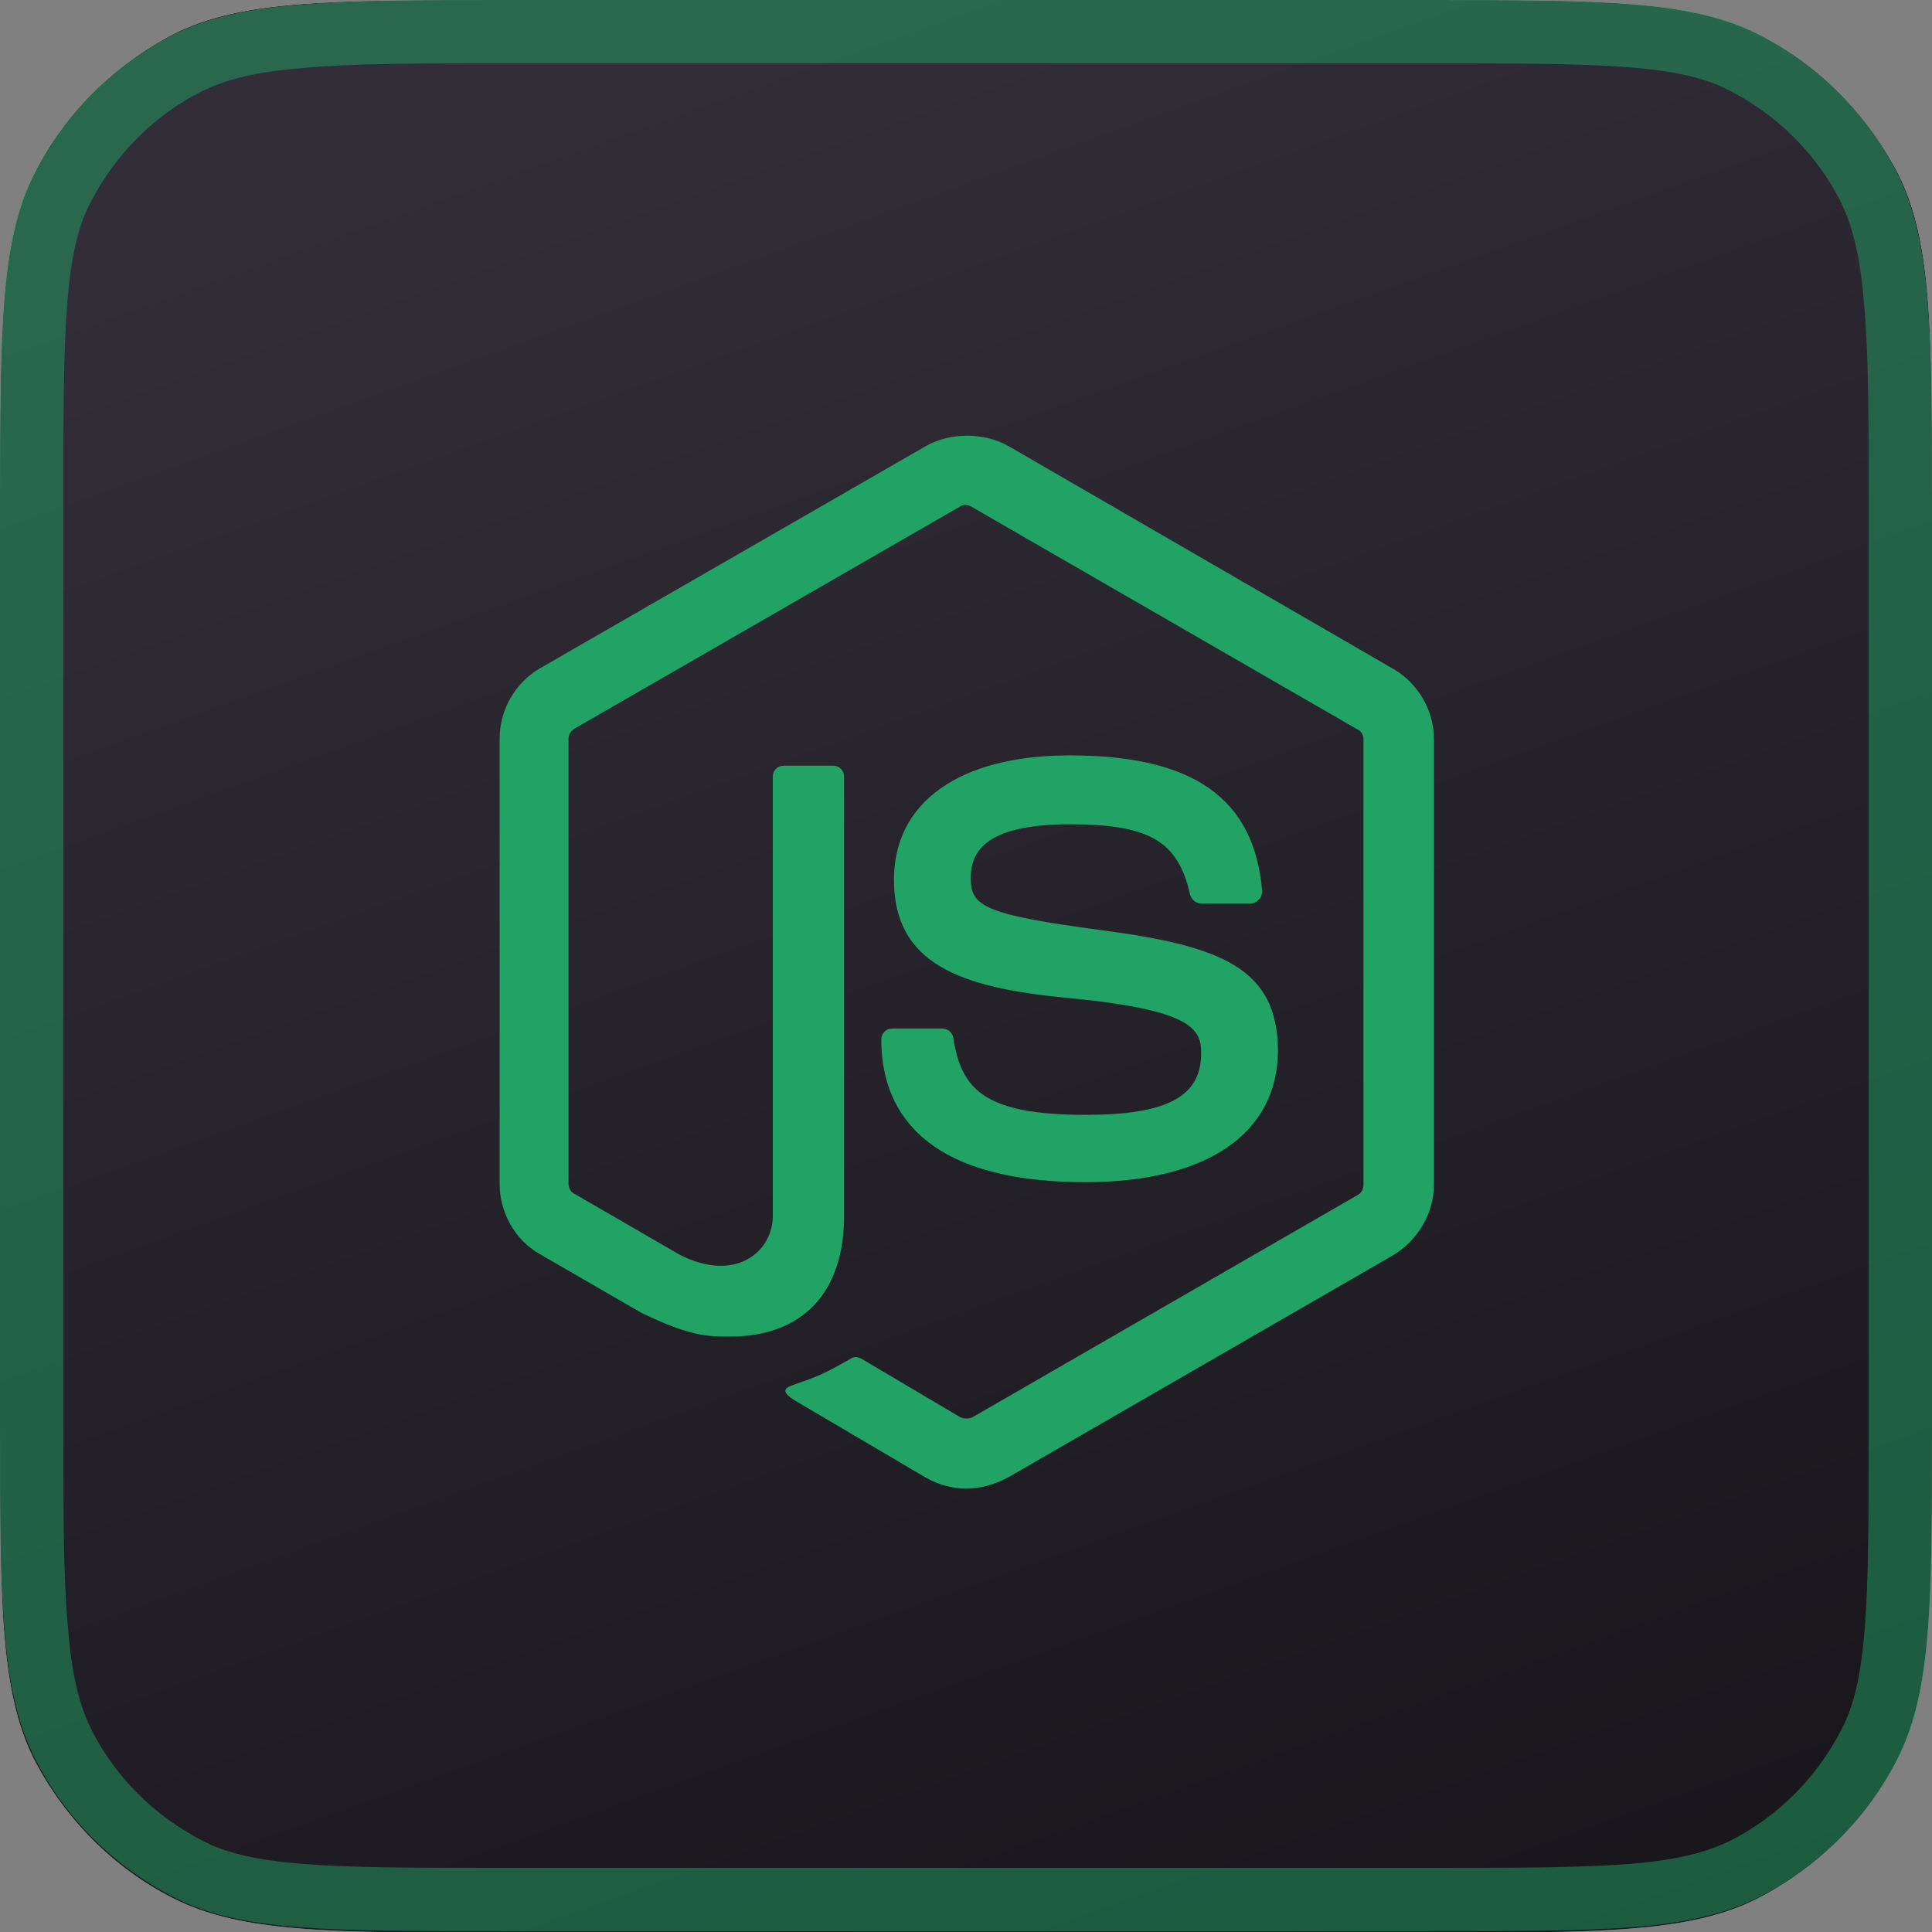 <?xml version="1.0" encoding="utf-8"?>
<!-- Generator: Adobe Illustrator 26.3.1, SVG Export Plug-In . SVG Version: 6.00 Build 0)  -->
<svg version="1.1" id="Layer_1" xmlns="http://www.w3.org/2000/svg" xmlns:xlink="http://www.w3.org/1999/xlink" x="0px" y="0px"
	 viewBox="0 0 244 244" style="enable-background:new 0 0 244 244;" xml:space="preserve">
<rect x="0" y="0" width="244" height="244" fill="#808080" stroke="none"/>
<style type="text/css">
	.st0{fill:url(#SVGID_1_);}
	.st1{fill:url(#SVGID_00000060030179834809457630000008346688986987102137_);}
	.st2{fill:none;stroke:#21A366;stroke-width:8;stroke-opacity:0.5;}
	.st3{fill:#21A366;}
</style>
<g>
	
		<linearGradient id="SVGID_1_" gradientUnits="userSpaceOnUse" x1="87.459" y1="246.548" x2="164.274" y2="14.042" gradientTransform="matrix(1 0 0 -1 0 264)">
		<stop  offset="0" style="stop-color:#FFFFFF"/>
		<stop  offset="1" style="stop-color:#D7D7D7"/>
	</linearGradient>
	<path class="st0" d="M0,64c0-22.4,0-33.6,4.4-42.2c3.8-7.5,10-13.6,17.5-17.5C30.4,0,41.6,0,64,0h116c22.4,0,33.6,0,42.2,4.4
		c7.5,3.8,13.6,10,17.5,17.5C244,30.4,244,41.6,244,64v116c0,22.4,0,33.6-4.4,42.2c-3.8,7.5-10,13.6-17.5,17.5
		c-8.6,4.4-19.8,4.4-42.2,4.4H64c-22.4,0-33.6,0-42.2-4.4c-7.5-3.8-13.6-10-17.5-17.5C0,213.6,0,202.4,0,180V64z"/>
	
		<linearGradient id="SVGID_00000158009468202381645370000006617160565342600870_" gradientUnits="userSpaceOnUse" x1="82.151" y1="253.503" x2="170.919" y2="5.118" gradientTransform="matrix(1 0 0 -1 0 264)">
		<stop  offset="0" style="stop-color:#322D37"/>
		<stop  offset="1" style="stop-color:#18151B"/>
	</linearGradient>
	<path style="fill:url(#SVGID_00000158009468202381645370000006617160565342600870_);" d="M0,64c0-22.4,0-33.6,4.4-42.2
		c3.8-7.5,10-13.6,17.5-17.5C30.4,0,41.6,0,64,0h116c22.4,0,33.6,0,42.2,4.4c7.5,3.8,13.6,10,17.5,17.5C244,30.4,244,41.6,244,64
		v116c0,22.4,0,33.6-4.4,42.2c-3.8,7.5-10,13.6-17.5,17.5c-8.6,4.4-19.8,4.4-42.2,4.4H64c-22.4,0-33.6,0-42.2-4.4
		c-7.5-3.8-13.6-10-17.5-17.5C0,213.6,0,202.4,0,180V64z"/>
	<path class="st2" d="M4,64c0-11.3,0-19.5,0.5-25.9c0.5-6.4,1.5-10.8,3.4-14.4c3.5-6.8,9-12.3,15.7-15.7c3.6-1.8,8-2.9,14.4-3.4
		C44.5,4,52.7,4,64,4h116c11.3,0,19.5,0,25.9,0.5c6.4,0.5,10.8,1.5,14.4,3.4c6.8,3.5,12.3,9,15.7,15.7c1.8,3.6,2.9,8,3.4,14.4
		C240,44.5,240,52.7,240,64v116c0,11.3,0,19.5-0.5,25.9c-0.5,6.4-1.5,10.8-3.4,14.4c-3.5,6.8-9,12.3-15.7,15.7
		c-3.6,1.8-8,2.9-14.4,3.4c-6.5,0.5-14.7,0.5-25.9,0.5H64c-11.3,0-19.5,0-25.9-0.5c-6.4-0.5-10.8-1.5-14.4-3.4
		c-6.8-3.5-12.3-9-15.7-15.7c-1.8-3.6-2.9-8-3.4-14.4C4,199.5,4,191.3,4,180V64z"/>
</g>
<path class="st3" d="M122,188c-1.8,0-3.5-0.5-5.1-1.4l-16.3-9.6c-2.4-1.4-1.2-1.8-0.4-2.1c3.2-1.1,3.9-1.4,7.4-3.4
	c0.4-0.2,0.8-0.1,1.2,0.1l12.5,7.4c0.5,0.2,1.1,0.2,1.5,0l48.7-28.1c0.5-0.3,0.7-0.8,0.7-1.3V93.4c0-0.6-0.3-1.1-0.8-1.3l-48.7-28.1
	c-0.5-0.3-1.1-0.3-1.5,0L72.6,92c-0.5,0.3-0.8,0.8-0.8,1.3v56.2c0,0.5,0.3,1.1,0.8,1.3l13.3,7.7c7.2,3.6,11.7-0.6,11.7-4.9V98.1
	c0-0.8,0.6-1.4,1.4-1.4h6.2c0.8,0,1.4,0.6,1.4,1.4v55.5c0,9.7-5.3,15.2-14.4,15.2c-2.8,0-5,0-11.2-3l-12.8-7.4
	c-3.2-1.8-5.1-5.3-5.1-8.9V93.3c0-3.7,2-7.1,5.1-8.9l48.8-28.1c3.1-1.7,7.2-1.7,10.3,0l48.7,28.2c3.1,1.8,5.1,5.2,5.1,8.9v56.2
	c0,3.6-2,7-5.1,8.9l-48.7,28.1C125.6,187.5,123.8,188,122,188"/>
<path class="st3" d="M137.1,149.3c-21.3,0-25.8-9.8-25.8-18c0-0.8,0.6-1.4,1.4-1.4h6.3c0.7,0,1.3,0.5,1.4,1.2
	c1,6.4,3.8,9.7,16.7,9.7c10.3,0,14.6-2.3,14.6-7.8c0-3.1-1.2-5.5-17.2-7c-13.3-1.3-21.6-4.3-21.6-14.9c0-9.8,8.3-15.7,22.2-15.7
	c15.6,0,23.3,5.4,24.3,17.1c0,0.4-0.1,0.8-0.4,1.1c-0.3,0.3-0.6,0.5-1,0.5h-6.3c-0.7,0-1.2-0.5-1.4-1.1c-1.5-6.8-5.2-8.9-15.2-8.9
	c-11.2,0-12.5,3.9-12.5,6.8c0,3.5,1.5,4.6,16.7,6.6c15,2,22.1,4.8,22.1,15.3C161.3,143.1,152.5,149.3,137.1,149.3"/>
</svg>
